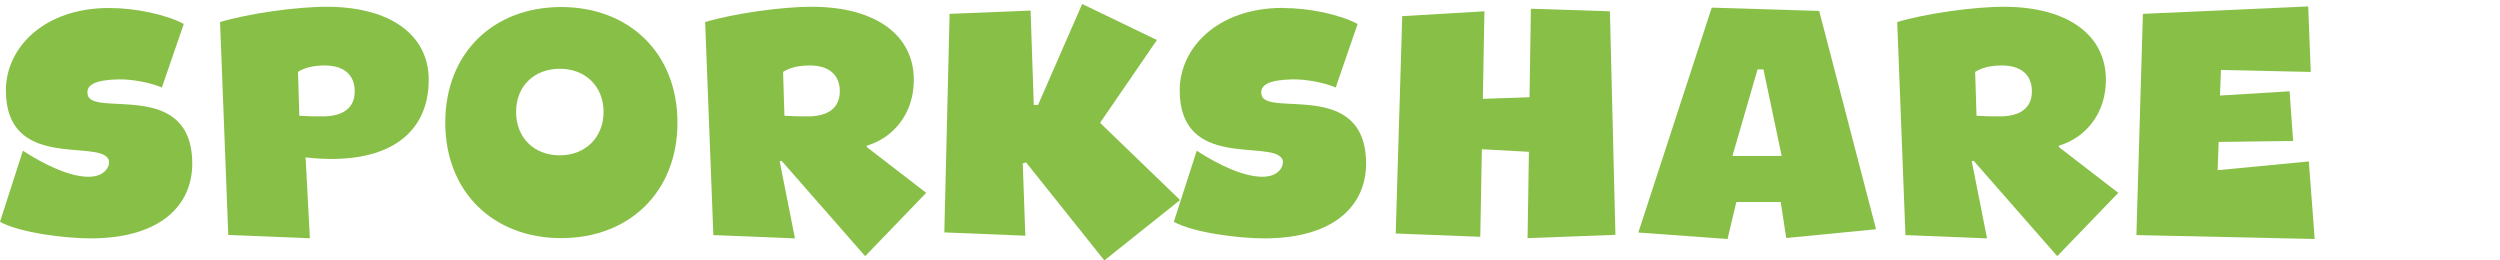 <svg width="432" height="45" viewBox="0 0 432 45" fill="none" xmlns="http://www.w3.org/2000/svg">
<g clip-path="url(#clip0_1_1098)">
<path d="M18.844 1.383C23.417 1.383 28.668 2.498 31.759 4.139L27.97 15.122C26.043 14.281 22.888 13.671 20.411 13.713C16.451 13.818 14.779 14.659 15.16 16.406C16.007 20.277 33.22 13.607 33.22 28.294C33.22 35.364 27.864 41.192 15.626 41.192C11.116 41.192 3.324 40.182 0 38.33L3.959 26.043C5.42 26.989 10.565 30.251 14.736 30.524C18.357 30.798 19.183 28.399 18.738 27.494C16.938 24.023 1.016 29.514 1.016 15.606C1.016 8.284 7.559 1.383 18.844 1.383Z" fill="#88BF47"/>
<path d="M38.048 3.803C42.727 2.393 51.302 1.11 56.828 1.173C67.499 1.278 74.084 6.054 74.084 13.797C74.084 23.392 66.589 28.757 52.805 27.2L53.547 41.171L39.445 40.603L38.027 3.824L38.048 3.803ZM55.77 20.109C59.263 20.109 61.296 18.657 61.296 15.796C61.296 12.934 59.433 11.314 56.108 11.314C53.843 11.314 52.446 11.819 51.493 12.429L51.726 20.004C53.419 20.109 54.097 20.109 55.791 20.109H55.77Z" fill="#88BF47"/>
<path d="M96.972 1.214C108.66 1.214 117.065 9.126 117.065 21.182C117.065 33.238 108.66 41.15 96.972 41.15C85.285 41.15 76.943 33.196 76.943 21.182C76.943 9.168 85.242 1.214 96.972 1.214ZM96.739 26.842C101.143 26.842 104.298 23.749 104.298 19.33C104.298 14.912 101.143 11.882 96.739 11.882C92.335 11.882 89.181 14.849 89.181 19.33C89.181 23.812 92.293 26.842 96.739 26.842Z" fill="#88BF47"/>
<path d="M121.872 3.803C126.551 2.393 135.126 1.11 140.652 1.173C151.323 1.278 157.908 6.054 157.908 13.797C157.908 19.457 154.584 23.728 149.778 25.18V25.412L160.047 33.323L149.502 44.264L135.062 27.789L134.724 27.852L137.37 41.192L123.269 40.624L121.851 3.845L121.872 3.803ZM139.593 20.109C143.087 20.109 145.12 18.657 145.12 15.796C145.12 12.934 143.256 11.314 139.932 11.314C137.667 11.314 136.269 11.819 135.317 12.429L135.549 20.004C137.243 20.109 137.921 20.109 139.615 20.109H139.593Z" fill="#88BF47"/>
<path d="M164.091 2.393L178.086 1.825L178.636 18.131H179.378L187 0.688L199.915 6.917L190.091 21.224L203.917 34.564L190.832 45L177.303 28.062L176.731 28.231L177.176 40.729L163.18 40.161L164.091 2.372V2.393Z" fill="#88BF47"/>
<path d="M221.681 1.383C226.254 1.383 231.505 2.498 234.597 4.139L230.807 15.122C228.88 14.281 225.725 13.671 223.248 13.713C219.31 13.818 217.616 14.659 217.997 16.406C218.844 20.277 236.058 13.607 236.058 28.294C236.058 35.364 230.701 41.192 218.463 41.192C213.953 41.192 206.161 40.182 202.837 38.33L206.797 26.043C208.257 26.989 213.403 30.251 217.574 30.524C221.194 30.798 222.02 28.399 221.575 27.494C219.776 24.023 203.853 29.514 203.853 15.606C203.853 8.263 210.396 1.362 221.681 1.362V1.383Z" fill="#88BF47"/>
<path d="M242.282 2.792L256.511 1.951L256.235 17.079L264.302 16.805L264.535 1.509L278.192 1.951L279.145 40.581L263.964 41.15L264.196 26.232L256.066 25.79L255.791 40.918L241.181 40.35L242.304 2.792H242.282Z" fill="#88BF47"/>
<path d="M295.787 1.32L314.355 1.888L324.18 39.614L308.66 41.129L307.707 34.901H300.042L298.518 41.297L283.104 40.182L295.787 1.32ZM307.876 26.947L304.722 11.988H303.705L299.365 26.947H307.876Z" fill="#88BF47"/>
<path d="M327.864 3.803C332.543 2.393 341.118 1.11 346.644 1.173C357.315 1.278 363.9 6.054 363.9 13.797C363.9 19.457 360.576 23.728 355.77 25.18V25.412L366.039 33.323L355.494 44.264L341.054 27.789L340.716 27.852L343.362 41.192L329.261 40.624L327.842 3.845L327.864 3.803ZM345.585 20.109C349.079 20.109 351.112 18.657 351.112 15.796C351.112 12.934 349.248 11.314 345.924 11.314C343.659 11.314 342.261 11.819 341.308 12.429L341.541 20.004C343.235 20.109 343.913 20.109 345.607 20.109H345.585Z" fill="#88BF47"/>
<path d="M370.315 2.393L398.857 1.109L399.301 12.429L383.781 12.093L383.612 16.511L395.638 15.775L396.252 24.359L383.379 24.528L383.21 29.409L398.963 27.894L399.979 41.297L369.172 40.624L370.294 2.393H370.315Z" fill="#88BF47"/>
</g>
<defs>
<clipPath id="clip0_1_1098">
<rect width="400" height="44.291" fill="white" transform="translate(0 0.709)"/>
</clipPath>
</defs>
</svg>
